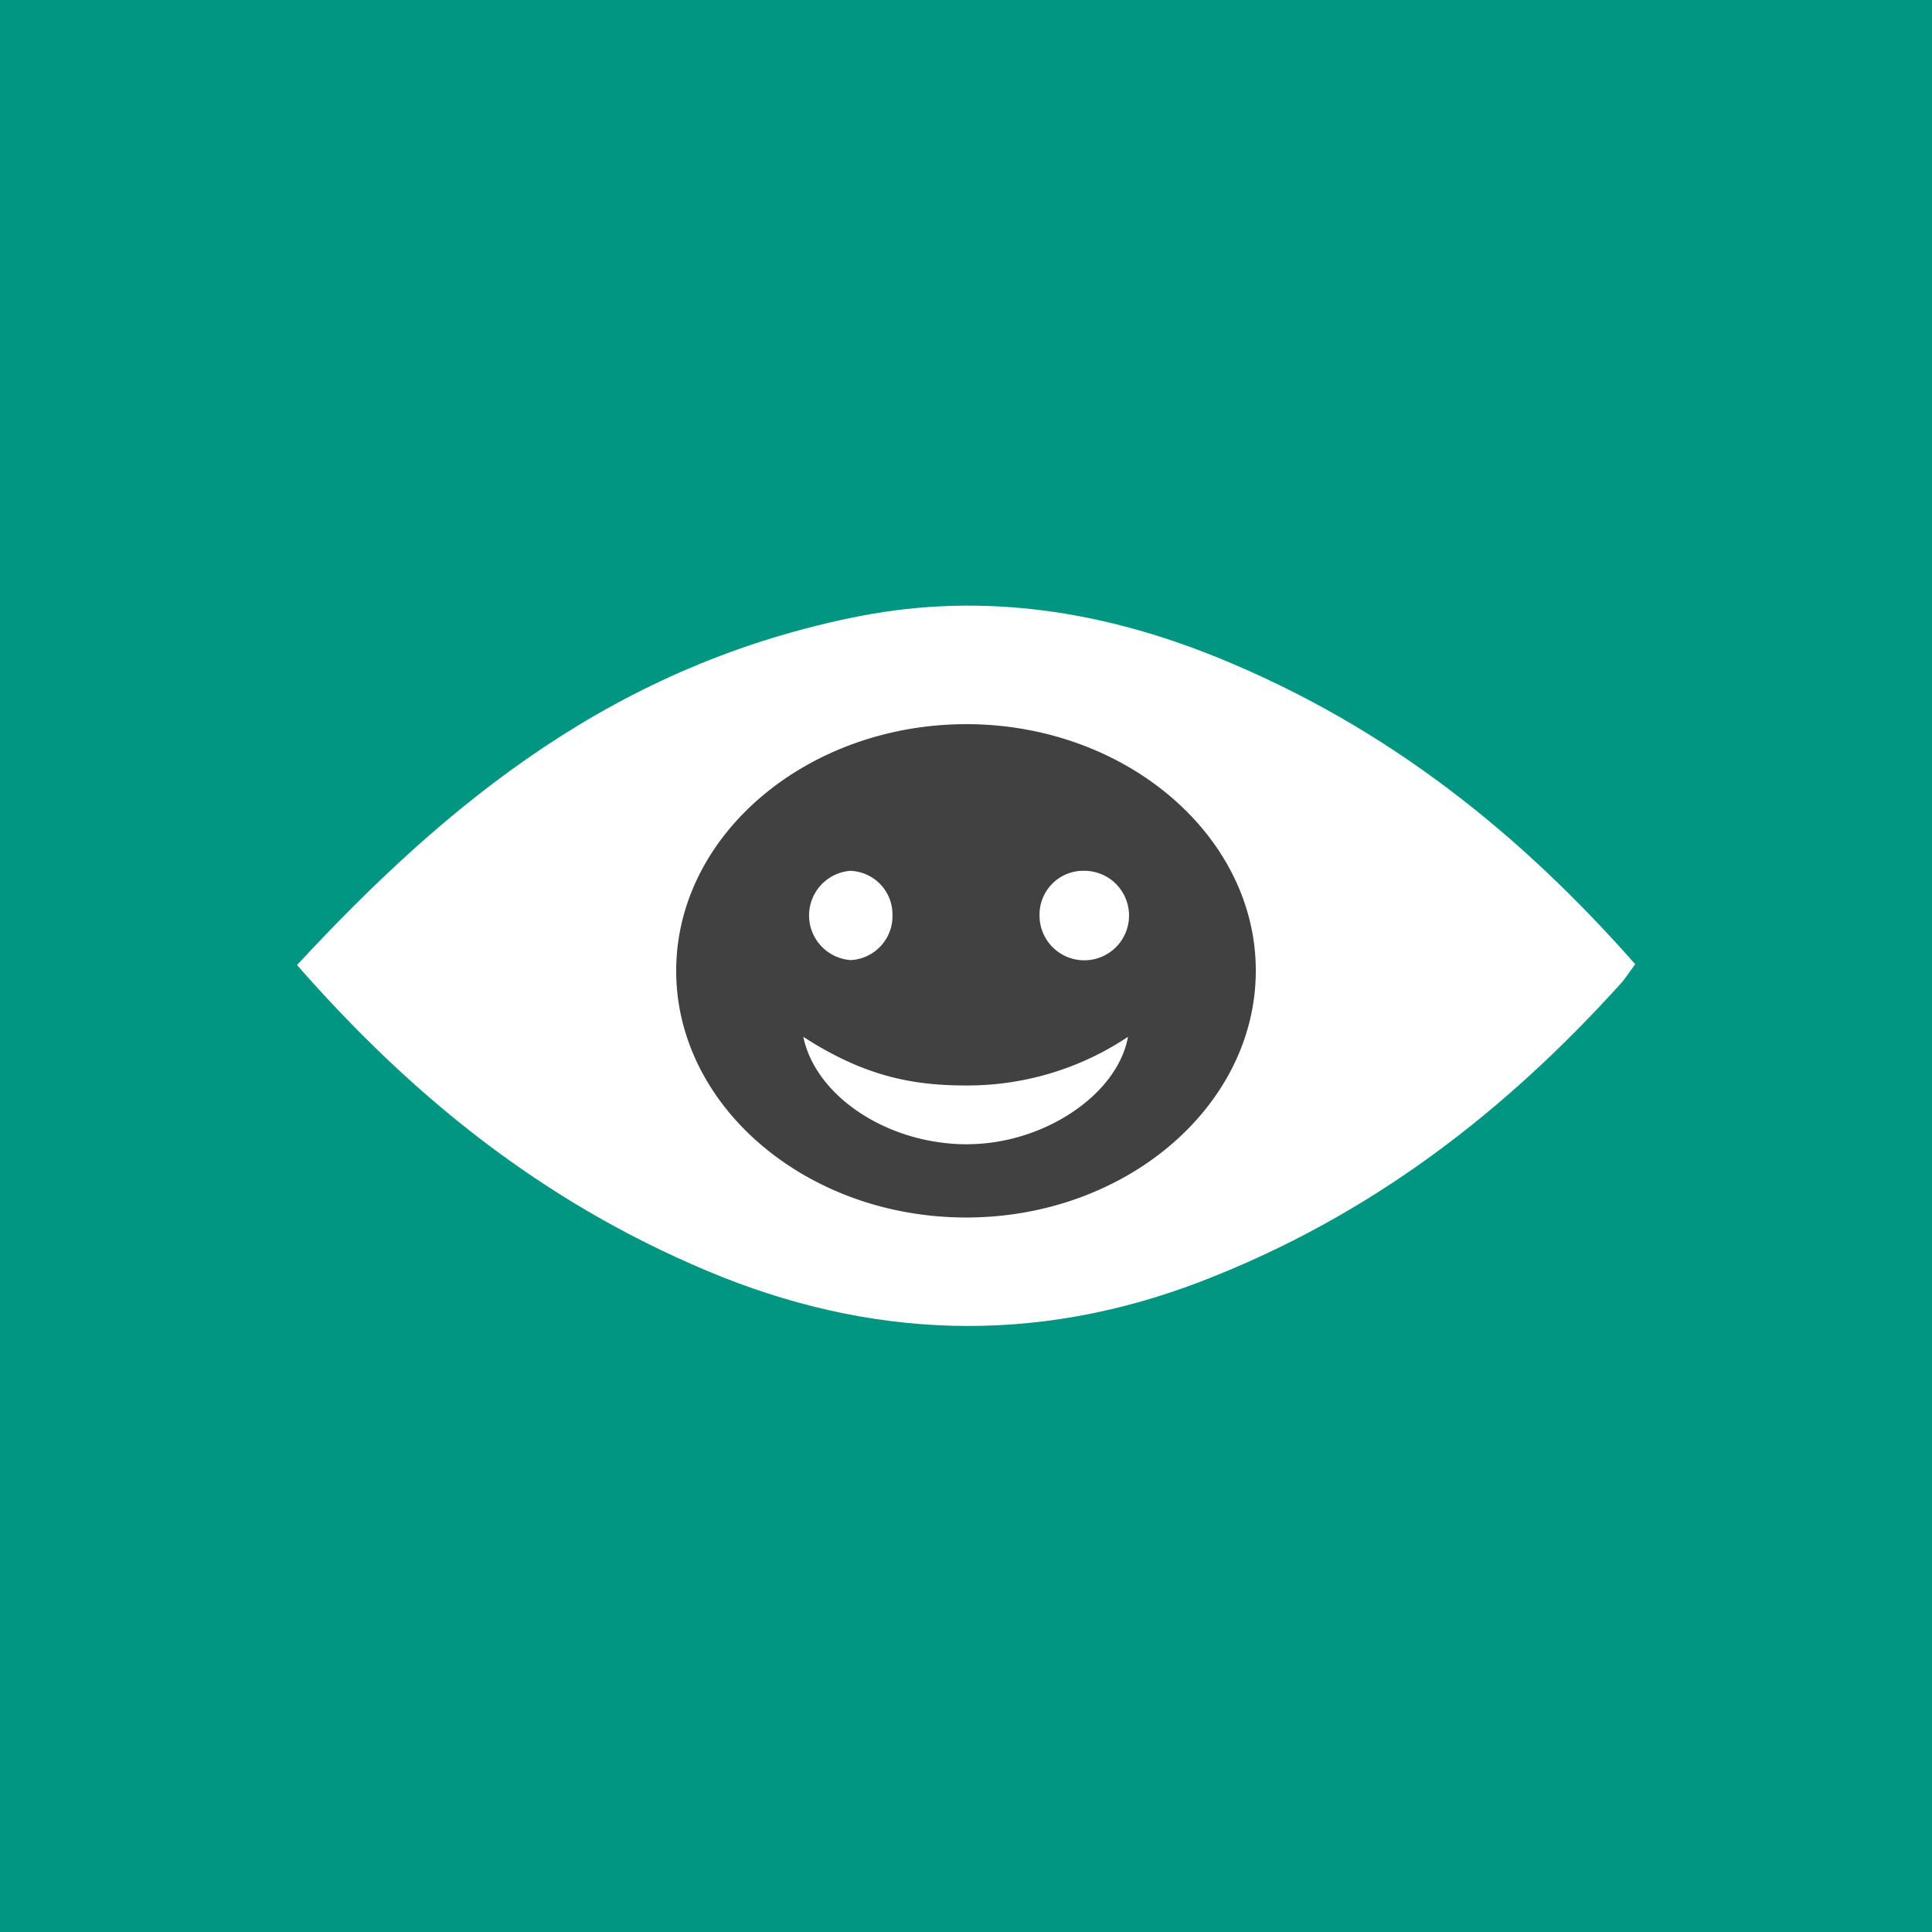 <svg id="Layer_1" data-name="Layer 1" xmlns="http://www.w3.org/2000/svg" viewBox="0 0 278 278"><defs><style>.cls-1{fill:#019681;}.cls-2{fill:#010101;}.cls-3{fill:none;stroke:#fff;stroke-miterlimit:10;}.cls-4{fill:#fff;}.cls-5{fill:#414142;}</style></defs><title>Icons</title><rect class="cls-1" x="-584.04" y="-548.25" width="8333.52" height="1634.65"/><rect class="cls-1" y="20.69" width="278" height="236.62"/><path class="cls-2" d="M140.3,105.9c-21.83,0-39.74,15.11-39.81,33.7s17.75,33.82,39.58,33.89,39.74-15.13,39.81-33.7S162.11,105.94,140.3,105.9Z"/><path class="cls-3" d="M156.08,126a6.13,6.13,0,1,1-5.8,6.13A6,6,0,0,1,156.08,126Z"/><path class="cls-3" d="M124.42,126a6.13,6.13,0,1,1-5.67,6A6,6,0,0,1,124.42,126Z"/><path class="cls-3" d="M140.64,165.68c-10.82.11-20.93-6.38-22.69-14.72h44.48C161,158.86,151,165.57,140.64,165.68Z"/><path class="cls-4" d="M175.26,94.64c-16.33-6.64-33.51-9.48-51.47-6-35.21,6.9-59.33,26.8-81.05,50.22,16.3,18.62,35,33.92,59,44,23.29,9.8,47,10.76,71,1.56,24.77-9.52,44-24.7,60.41-42.82,0.77-.86,1.37-1.83,2.14-2.86C219,120.24,199.89,104.66,175.26,94.64Z"/><path class="cls-5" d="M139.11,104.2c-22.93,0-41.74,15.87-41.81,35.39s18.64,35.53,41.58,35.6,41.74-15.89,41.82-35.4S162,104.24,139.11,104.2Zm16.56,21.11a6.44,6.44,0,1,1-6.09,6.43A6.31,6.31,0,0,1,155.67,125.3Zm-33.25,0a6.28,6.28,0,0,1,6,6.32,6.34,6.34,0,0,1-6,6.52A6.44,6.44,0,0,1,122.42,125.3Zm17,39.34c-11.36.12-22-6.7-23.83-15.46,8.7,5.63,15.61,7,23.37,7a41.57,41.57,0,0,0,23.35-7C160.81,157.48,150.3,164.53,139.47,164.64Z"/></svg>